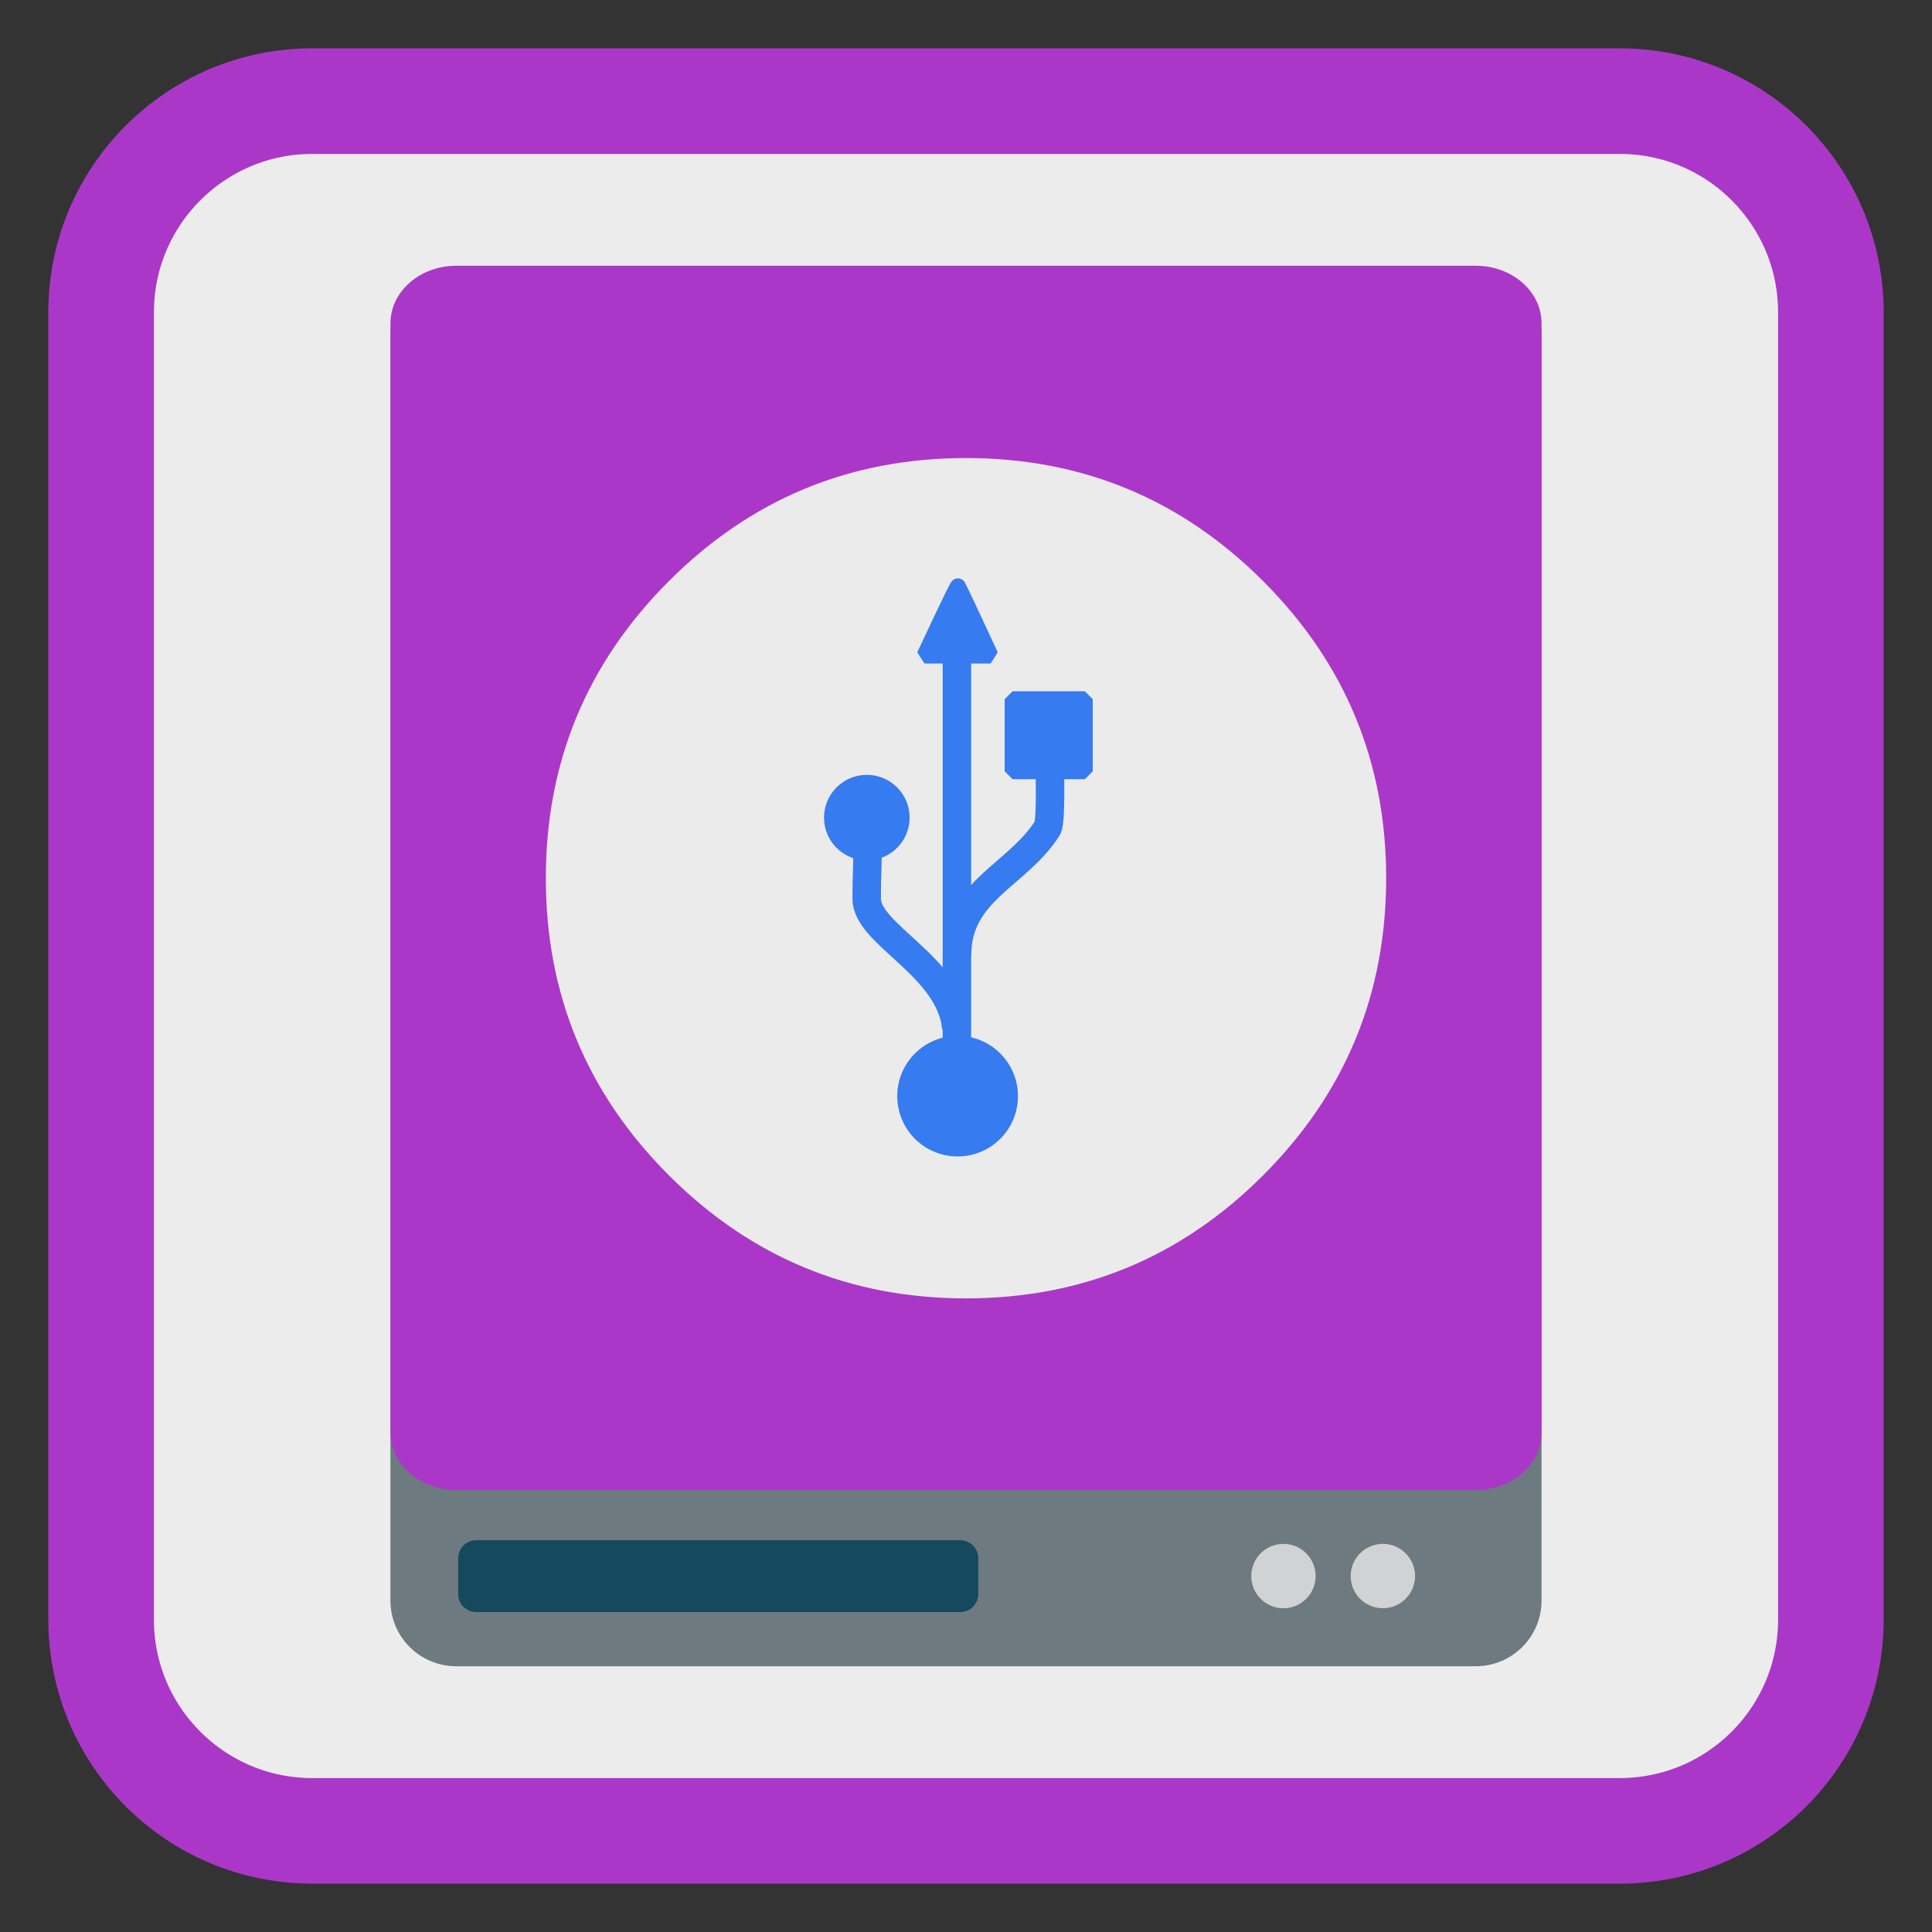 <?xml version="1.0" encoding="UTF-8"?>
<svg xmlns="http://www.w3.org/2000/svg" xmlns:xlink="http://www.w3.org/1999/xlink" width="512pt" height="512pt" viewBox="0 0 512 512" version="1.1">
<rect x="0" y="0" width="512" height="512" fill="#333333" stroke="none"/>
<g id="surface1">
<path style="fill-rule:nonzero;fill:rgb(92.549%,92.549%,92.549%);fill-opacity:1;stroke-width:27.984;stroke-linecap:butt;stroke-linejoin:miter;stroke:#AB37C8;stroke-opacity:1;stroke-miterlimit:4;" d="M 82.77 26.801 L 429.23 26.801 C 460.141 26.801 485.199 51.859 485.199 82.77 L 485.199 429.23 C 485.199 460.141 460.141 485.199 429.23 485.199 L 82.77 485.199 C 51.859 485.199 26.801 460.141 26.801 429.23 L 26.801 82.77 C 26.801 51.859 51.859 26.801 82.77 26.801 Z M 82.77 26.801 "/>
<path style=" stroke:none;fill-rule:nonzero;fill:rgb(42.745%,47.843%,49.804%);fill-opacity:1;" d="M 120.879 71.422 L 391.109 71.422 C 400.727 71.422 408.523 79.219 408.523 88.836 L 408.523 424.156 C 408.523 433.773 400.727 441.57 391.109 441.57 L 120.879 441.57 C 111.262 441.57 103.469 433.773 103.469 424.156 L 103.469 88.836 C 103.469 79.219 111.262 71.422 120.879 71.422 Z M 120.879 71.422 "/>
<path style=" stroke:none;fill-rule:nonzero;fill:rgb(8.235%,28.627%,36.471%);fill-opacity:1;" d="M 126.211 408.184 L 254.469 408.184 C 257.113 408.184 259.254 410.328 259.254 412.973 L 259.254 422.422 C 259.254 425.066 257.113 427.211 254.469 427.211 L 126.211 427.211 C 123.566 427.211 121.422 425.066 121.422 422.422 L 121.422 412.973 C 121.422 410.328 123.566 408.184 126.211 408.184 Z M 126.211 408.184 "/>
<path style=" stroke:none;fill-rule:nonzero;fill:#AB37C8;fill-opacity:1;" d="M 120.887 70.43 L 391.121 70.43 C 400.738 70.43 408.531 77.266 408.531 85.691 L 408.531 379.598 C 408.531 388.027 400.738 394.859 391.121 394.859 L 120.887 394.859 C 111.273 394.859 103.477 388.027 103.477 379.598 L 103.477 85.691 C 103.477 77.266 111.273 70.43 120.887 70.43 Z M 120.887 70.43 "/>
<path style=" stroke:none;fill-rule:nonzero;fill:rgb(81.961%,82.353%,82.745%);fill-opacity:1;" d="M 348.656 417.672 C 348.656 422.383 344.836 426.203 340.125 426.203 C 335.414 426.203 331.594 422.383 331.594 417.672 C 331.594 412.961 335.414 409.141 340.125 409.141 C 344.836 409.141 348.656 412.961 348.656 417.672 Z M 348.656 417.672 "/>
<path style=" stroke:none;fill-rule:nonzero;fill:rgb(81.961%,82.353%,82.745%);fill-opacity:1;" d="M 375.004 417.668 C 375.004 422.379 371.184 426.199 366.473 426.199 C 361.762 426.199 357.941 422.379 357.941 417.668 C 357.941 412.957 361.762 409.137 366.473 409.137 C 371.184 409.137 375.004 412.957 375.004 417.668 Z M 375.004 417.668 "/>
<path style=" stroke:none;fill-rule:nonzero;fill:rgb(92.157%,92.157%,92.157%);fill-opacity:1;" d="M 334.738 311.473 C 356.477 289.734 367.348 263.488 367.348 232.734 C 367.348 201.977 356.484 175.746 334.738 154 C 312.992 132.25 286.758 121.387 256 121.387 C 225.242 121.387 199.008 132.25 177.262 154 C 155.516 175.746 144.652 201.977 144.652 232.734 C 144.652 263.496 155.516 289.727 177.262 311.473 C 199.008 333.219 225.242 344.082 256 344.082 C 286.758 344.082 312.992 333.219 334.738 311.473 Z M 334.738 311.473 "/>
<path style="fill-rule:nonzero;fill:rgb(21.176%,48.235%,94.118%);fill-opacity:1;stroke-width:5.064;stroke-linecap:butt;stroke-linejoin:miter;stroke:rgb(21.176%,48.235%,94.118%);stroke-opacity:1;stroke-miterlimit:0;" d="M 272.001 -857.069 L 295.17 -857.069 L 295.17 -833.838 L 272.001 -833.838 Z M 272.001 -857.069 " transform="matrix(0,-0.825,0.825,0,975.415,428.809)"/>
<path style="fill-rule:nonzero;fill:rgb(21.176%,48.235%,94.118%);fill-opacity:1;stroke-width:5.064;stroke-linecap:butt;stroke-linejoin:miter;stroke:rgb(21.176%,48.235%,94.118%);stroke-opacity:1;stroke-miterlimit:0;" d="M -874.712 -184.503 C -865.405 -184.507 -857.86 -176.962 -857.86 -167.66 C -857.86 -158.358 -865.405 -150.813 -874.712 -150.818 C -884.023 -150.813 -891.568 -158.358 -891.568 -167.66 C -891.568 -176.962 -884.023 -184.507 -874.712 -184.503 Z M -874.712 -184.503 " transform="matrix(0.825,0,0,0.825,975.415,428.809)"/>
<path style="fill-rule:nonzero;fill:rgb(21.176%,48.235%,94.118%);fill-opacity:1;stroke-width:5.064;stroke-linecap:butt;stroke-linejoin:miter;stroke:rgb(21.176%,48.235%,94.118%);stroke-opacity:1;stroke-miterlimit:0;" d="M -903.878 -268.339 C -897.683 -268.339 -892.657 -263.324 -892.657 -257.133 C -892.657 -250.938 -897.683 -245.923 -903.878 -245.923 C -910.068 -245.923 -915.093 -250.938 -915.093 -257.133 C -915.093 -263.324 -910.068 -268.339 -903.878 -268.339 Z M -903.878 -268.339 " transform="matrix(0.825,0,0,0.825,975.415,428.809)"/>
<path style="fill-rule:evenodd;fill:rgb(21.176%,48.235%,94.118%);fill-opacity:1;stroke-width:5.064;stroke-linecap:butt;stroke-linejoin:miter;stroke:rgb(21.176%,48.235%,94.118%);stroke-opacity:1;stroke-miterlimit:0;" d="M -885.373 -309.161 C -885.373 -309.161 -874.835 -331.825 -874.574 -331.484 C -874.319 -331.143 -864.121 -309.161 -864.121 -309.161 Z M -885.373 -309.161 " transform="matrix(0.825,0,0,0.825,975.415,428.809)"/>
<path style="fill:none;stroke-width:9.141;stroke-linecap:butt;stroke-linejoin:miter;stroke:rgb(21.176%,48.235%,94.118%);stroke-opacity:1;stroke-miterlimit:0;" d="M -875.114 -189.499 C -876.98 -209.444 -903.925 -219.504 -903.925 -231.074 C -903.925 -238.899 -903.565 -242.318 -903.565 -252.274 " transform="matrix(0.825,0,0,0.825,975.415,428.809)"/>
<path style="fill:none;stroke-width:9.141;stroke-linecap:butt;stroke-linejoin:miter;stroke:rgb(21.176%,48.235%,94.118%);stroke-opacity:1;stroke-miterlimit:0;" d="M -874.877 -213.048 C -874.877 -233.689 -855.459 -238.553 -845.83 -253.818 C -844.362 -256.409 -845.318 -279.74 -845.318 -281.232 " transform="matrix(0.825,0,0,0.825,975.415,428.809)"/>
<path style="fill:none;stroke-width:9.141;stroke-linecap:butt;stroke-linejoin:miter;stroke:rgb(21.176%,48.235%,94.118%);stroke-opacity:1;stroke-miterlimit:0;" d="M -874.939 -168.2 L -874.939 -314.925 " transform="matrix(0.825,0,0,0.825,975.415,428.809)"/>
</g>
</svg>
